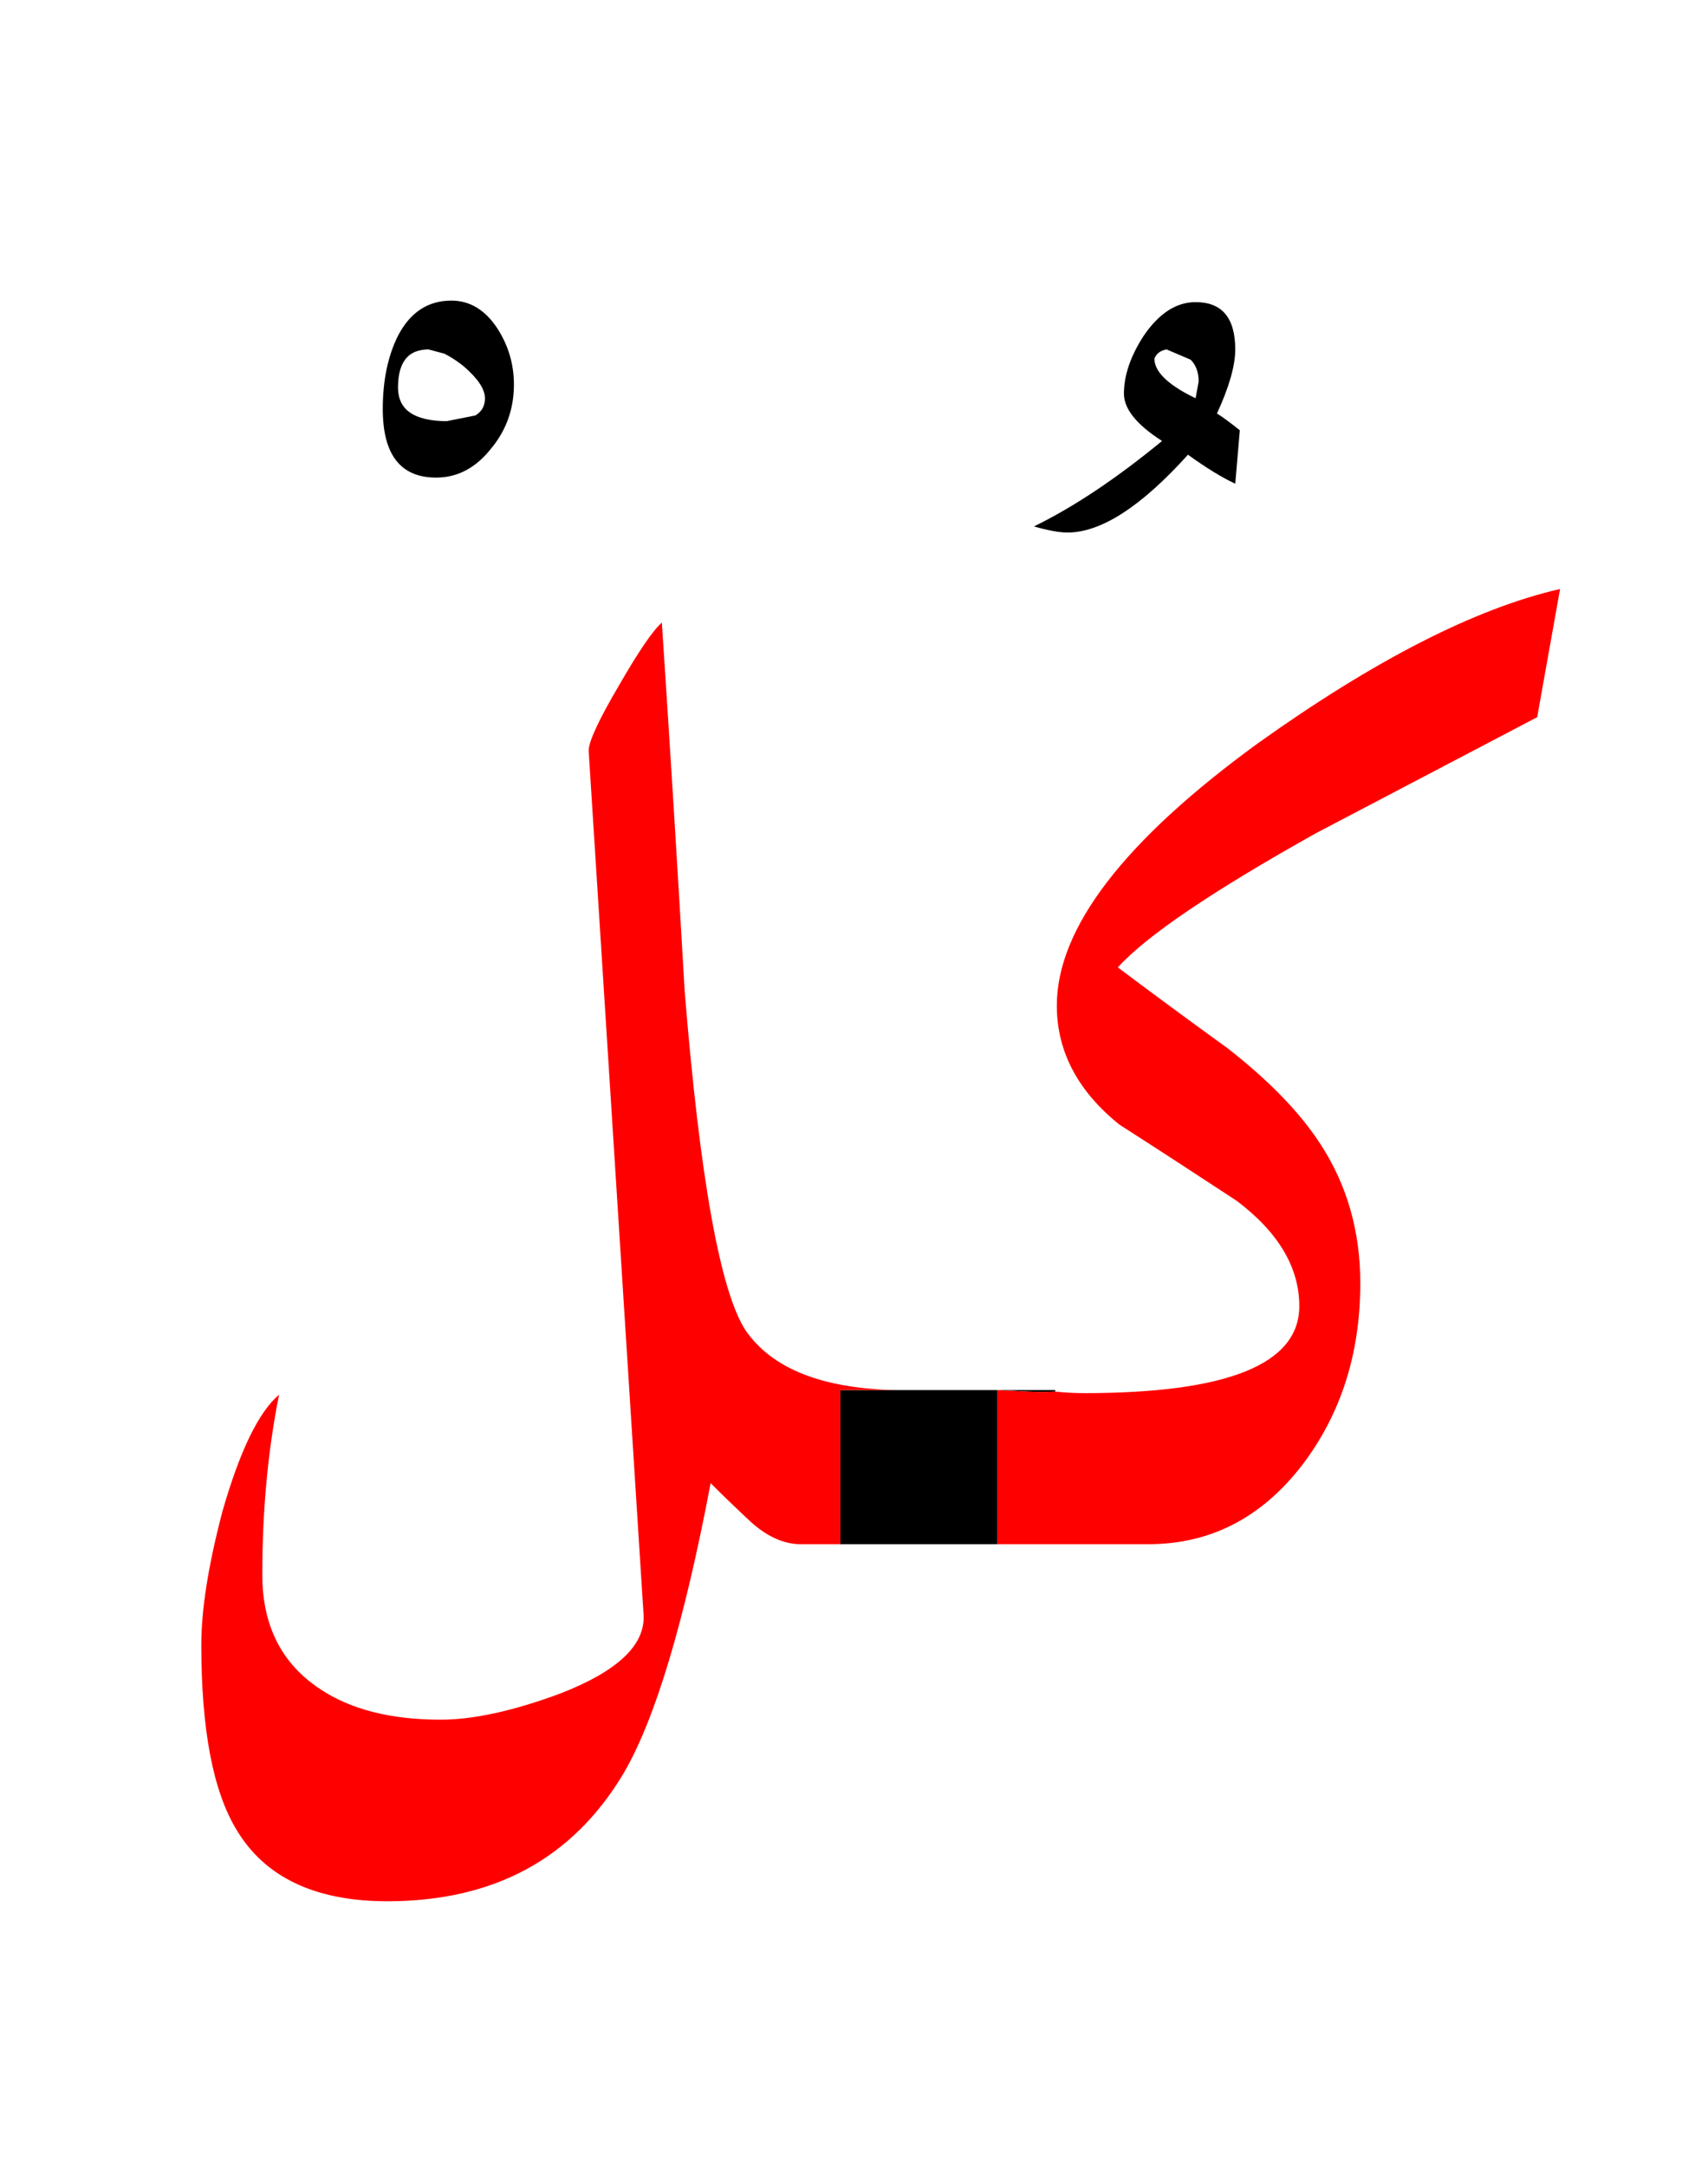 <?xml version="1.0" encoding="UTF-8" standalone="no"?><!DOCTYPE svg PUBLIC "-//W3C//DTD SVG 1.1//EN" "http://www.w3.org/Graphics/SVG/1.1/DTD/svg11.dtd"><svg width="100%" height="100%" viewBox="0 0 56 71" version="1.1" xmlns="http://www.w3.org/2000/svg" xmlns:xlink="http://www.w3.org/1999/xlink" xml:space="preserve" xmlns:serif="http://www.serif.com/" style="fill-rule:evenodd;clip-rule:evenodd;stroke-linejoin:round;stroke-miterlimit:2;"><g><rect x="27.55" y="45.55" width="5.15" height="5.05"/><path d="M34.6,45.55l-1.9,0l1,0.05c0.311,0.015 0.611,0.015 0.9,0l0,-0.05Z"/><path d="M16.85,12.6c0,-0.667 -0.183,-1.283 -0.55,-1.85c-0.4,-0.6 -0.9,-0.9 -1.5,-0.9c-0.767,-0 -1.35,0.383 -1.75,1.15c-0.333,0.667 -0.5,1.467 -0.5,2.4c-0,1.5 0.583,2.25 1.75,2.25c0.7,0 1.3,-0.317 1.8,-0.95c0.5,-0.6 0.75,-1.3 0.75,-2.1Zm-2.8,-1.15c-0.166,-0 -0.311,0.026 -0.436,0.078l-0.056,0.025l-0.035,0.019l-0.034,0.02l-0.036,0.025l-0.031,0.023l-0.031,0.027l-0.029,0.026l-0.027,0.029l-0.026,0.029l-0.028,0.036l-0.021,0.031l-0.021,0.032l-0.02,0.034l-0.019,0.035l-0.017,0.037l-0.017,0.037l-0.015,0.04l-0.015,0.04l-0.013,0.043l-0.012,0.043l-0.011,0.045l-0.01,0.046l-0.009,0.048l-0.008,0.048l-0.006,0.051l-0.006,0.051l-0.004,0.054l-0.003,0.054l-0.003,0.056l-0.001,0.057l0,0.041c0,0.024 0.001,0.048 0.002,0.071c0.003,0.054 0.01,0.107 0.02,0.16c0.009,0.048 0.021,0.096 0.038,0.143c0.007,0.021 0.016,0.043 0.025,0.064c0.005,0.011 0.01,0.022 0.015,0.033l-0,-0l-0,0l0,0c0.132,0.271 0.393,0.453 0.785,0.544l0.015,0.006l0.018,0.002c0.196,0.045 0.423,0.067 0.682,0.067l0.937,-0.187l0.021,-0.013c0.007,-0.005 0.014,-0.009 0.02,-0.014c0.007,-0.004 0.014,-0.009 0.02,-0.014l0.014,-0.01c0.023,-0.018 0.044,-0.037 0.064,-0.057c0.02,-0.02 0.039,-0.042 0.055,-0.064l0.009,-0.012l0.013,-0.02c0.004,-0.006 0.008,-0.012 0.012,-0.019c0.001,-0.002 0.002,-0.004 0.003,-0.006c0.004,-0.005 0.007,-0.011 0.01,-0.017c0.001,-0.003 0.003,-0.006 0.005,-0.01c0.003,-0.005 0.005,-0.01 0.008,-0.016c0.006,-0.013 0.011,-0.026 0.016,-0.04c0.006,-0.015 0.011,-0.03 0.016,-0.046l0.003,-0.013l0.006,-0.023l0.003,-0.015c0.002,-0.007 0.003,-0.015 0.005,-0.023c0.001,-0.008 0.002,-0.016 0.003,-0.024c0.001,-0.003 0.001,-0.006 0.001,-0.009c0.001,-0.006 0.002,-0.013 0.002,-0.02c0.001,-0.004 0.001,-0.008 0.001,-0.012c0.001,-0.009 0.002,-0.017 0.002,-0.026c0,-0.003 0,-0.006 0,-0.008l0.001,-0.033c-0,-0.15 -0.059,-0.312 -0.175,-0.486c-0.114,-0.171 -0.283,-0.353 -0.507,-0.547l-0.018,-0.016l-0.014,-0.011c-0.011,-0.008 -0.022,-0.017 -0.032,-0.025l-0.023,-0.017l-0.033,-0.025l-0.025,-0.019l-0.029,-0.021l-0.032,-0.023l-0.033,-0.024l-0.045,-0.031l-0.033,-0.021l-0.035,-0.024c-0.017,-0.01 -0.033,-0.021 -0.05,-0.031l-0.001,-0c-0.021,-0.014 -0.043,-0.027 -0.064,-0.04l-0.035,-0.02l-0.025,-0.014l-0.031,-0.017l-0.029,-0.015l-0.022,-0.012l-0.019,-0.009l-0.028,-0.014l-0.512,-0.137Z"/><path d="M38.95,14.9c0.6,0.433 1.117,0.75 1.55,0.95l0.15,-1.75c-0.333,-0.267 -0.583,-0.45 -0.75,-0.55c0.4,-0.867 0.6,-1.567 0.6,-2.1c0,-1.033 -0.433,-1.55 -1.3,-1.55c-0.633,0 -1.2,0.367 -1.7,1.1c-0.433,0.667 -0.65,1.3 -0.65,1.9c0,0.5 0.417,1.017 1.25,1.55c-1.5,1.233 -2.9,2.167 -4.2,2.8c0.467,0.133 0.833,0.2 1.1,0.2c1.1,-0 2.417,-0.85 3.95,-2.55Zm-0.7,-3.45c-0.199,0.033 -0.332,0.133 -0.399,0.298l-0.001,0.002l0.001,0.03c0,0.015 0.002,0.03 0.004,0.045l0.002,0.019c0.001,0.006 0.002,0.012 0.003,0.019l0.005,0.023l0.003,0.016l0.004,0.013c0.002,0.008 0.004,0.015 0.006,0.023l0.003,0.009l0.011,0.031l0.009,0.025c0.001,0.003 0.002,0.005 0.003,0.008l0.01,0.023l0.01,0.021c0.002,0.004 0.004,0.007 0.006,0.011l0.011,0.022c0.003,0.005 0.005,0.01 0.008,0.014c0.002,0.003 0.003,0.006 0.005,0.008c0.004,0.007 0.007,0.014 0.011,0.02c0.003,0.005 0.006,0.01 0.01,0.015c0.007,0.011 0.014,0.022 0.021,0.033l0.014,0.02c0.008,0.011 0.016,0.021 0.024,0.032l0.015,0.019c0.006,0.008 0.013,0.016 0.02,0.024l0.012,0.015c0.005,0.006 0.011,0.012 0.016,0.018c0.005,0.006 0.01,0.012 0.016,0.017c0.01,0.012 0.021,0.024 0.033,0.036c0.019,0.019 0.038,0.038 0.058,0.057l0.032,0.029l0.009,0.008c0.007,0.007 0.015,0.013 0.022,0.02l0.021,0.018c0.038,0.032 0.079,0.064 0.123,0.097l0.017,0.013c0.017,0.012 0.034,0.025 0.052,0.037l0.023,0.016c0.01,0.007 0.02,0.014 0.031,0.021l0.029,0.02l0.031,0.02c0.003,0.002 0.006,0.004 0.01,0.006c0.023,0.015 0.046,0.03 0.07,0.045l0.023,0.014c0.008,0.005 0.017,0.01 0.026,0.015l0.035,0.021c0.005,0.003 0.009,0.005 0.013,0.008l0.04,0.023c0.011,0.006 0.021,0.012 0.032,0.018l0.054,0.03l0.048,0.026c0.021,0.011 0.043,0.023 0.065,0.034l0.003,0.002c0.024,0.012 0.048,0.025 0.073,0.037l0.031,0.015c0.019,0.01 0.038,0.019 0.058,0.029l0.025,0.012l0.1,-0.55c-0,-0.15 -0.022,-0.284 -0.065,-0.402l-0.005,-0.013c-0.005,-0.012 -0.009,-0.024 -0.015,-0.035l-0.01,-0.023c-0.002,-0.006 -0.005,-0.011 -0.008,-0.016c-0.006,-0.013 -0.012,-0.025 -0.019,-0.037l-0.011,-0.02c-0.005,-0.009 -0.011,-0.018 -0.016,-0.026l-0.012,-0.018c-0.007,-0.01 -0.014,-0.021 -0.022,-0.031l-0.009,-0.012c-0.004,-0.005 -0.008,-0.01 -0.012,-0.015l-0.008,-0.009c-0.003,-0.003 -0.005,-0.007 -0.008,-0.01c-0.005,-0.005 -0.01,-0.011 -0.015,-0.017c-0.005,-0.005 -0.009,-0.01 -0.014,-0.014l-0.013,-0.015l-0.788,-0.337Z"/><path d="M27.55,50.6l-1.3,0c-0.533,0 -1.067,-0.233 -1.6,-0.7c-0.467,-0.433 -0.917,-0.867 -1.35,-1.3c-0.867,4.567 -1.817,7.733 -2.85,9.5c-1.667,2.8 -4.25,4.2 -7.75,4.2c-2.367,0 -4.017,-0.783 -4.95,-2.35c-0.767,-1.267 -1.15,-3.283 -1.15,-6.05c0,-1.167 0.233,-2.633 0.7,-4.4c0.567,-1.967 1.183,-3.233 1.85,-3.8c-0.367,1.833 -0.55,3.8 -0.55,5.9c0,1.667 0.633,2.917 1.9,3.75c1,0.667 2.317,1 3.95,1c1.067,0 2.367,-0.283 3.9,-0.85c1.9,-0.733 2.817,-1.6 2.75,-2.6l-1.8,-28.3c-0,-0.3 0.333,-1.017 1,-2.15c0.633,-1.1 1.1,-1.783 1.4,-2.05c0.267,4.033 0.517,8.067 0.75,12.1c0.5,6.133 1.167,9.833 2,11.1c0.869,1.255 2.519,1.905 4.95,1.95l-1.85,0l-0,5.05Z" style="fill:#f00;"/><path d="M33.7,45.6c0.311,0.015 0.611,0.015 0.9,0c0.331,0.033 0.648,0.05 0.95,0.05c4.7,-0 7.05,-0.95 7.05,-2.85c0,-1.267 -0.683,-2.417 -2.05,-3.45c-1.267,-0.833 -2.55,-1.667 -3.85,-2.5c-1.367,-1.1 -2.05,-2.4 -2.05,-3.9c-0,-2.533 2.2,-5.4 6.6,-8.6c3.833,-2.733 7.133,-4.417 9.9,-5.05l-0.75,4.2c-4.2,2.2 -6.617,3.467 -7.25,3.8c-3.4,1.9 -5.567,3.367 -6.5,4.4c1.2,0.9 2.4,1.783 3.6,2.65c1.367,1.067 2.383,2.117 3.05,3.15c0.867,1.333 1.3,2.85 1.3,4.55c0,2.3 -0.633,4.283 -1.9,5.95c-1.333,1.733 -3.017,2.6 -5.05,2.6l-4.95,0l0,-5.05l1,0.05Z" style="fill:#f00;"/></g></svg>